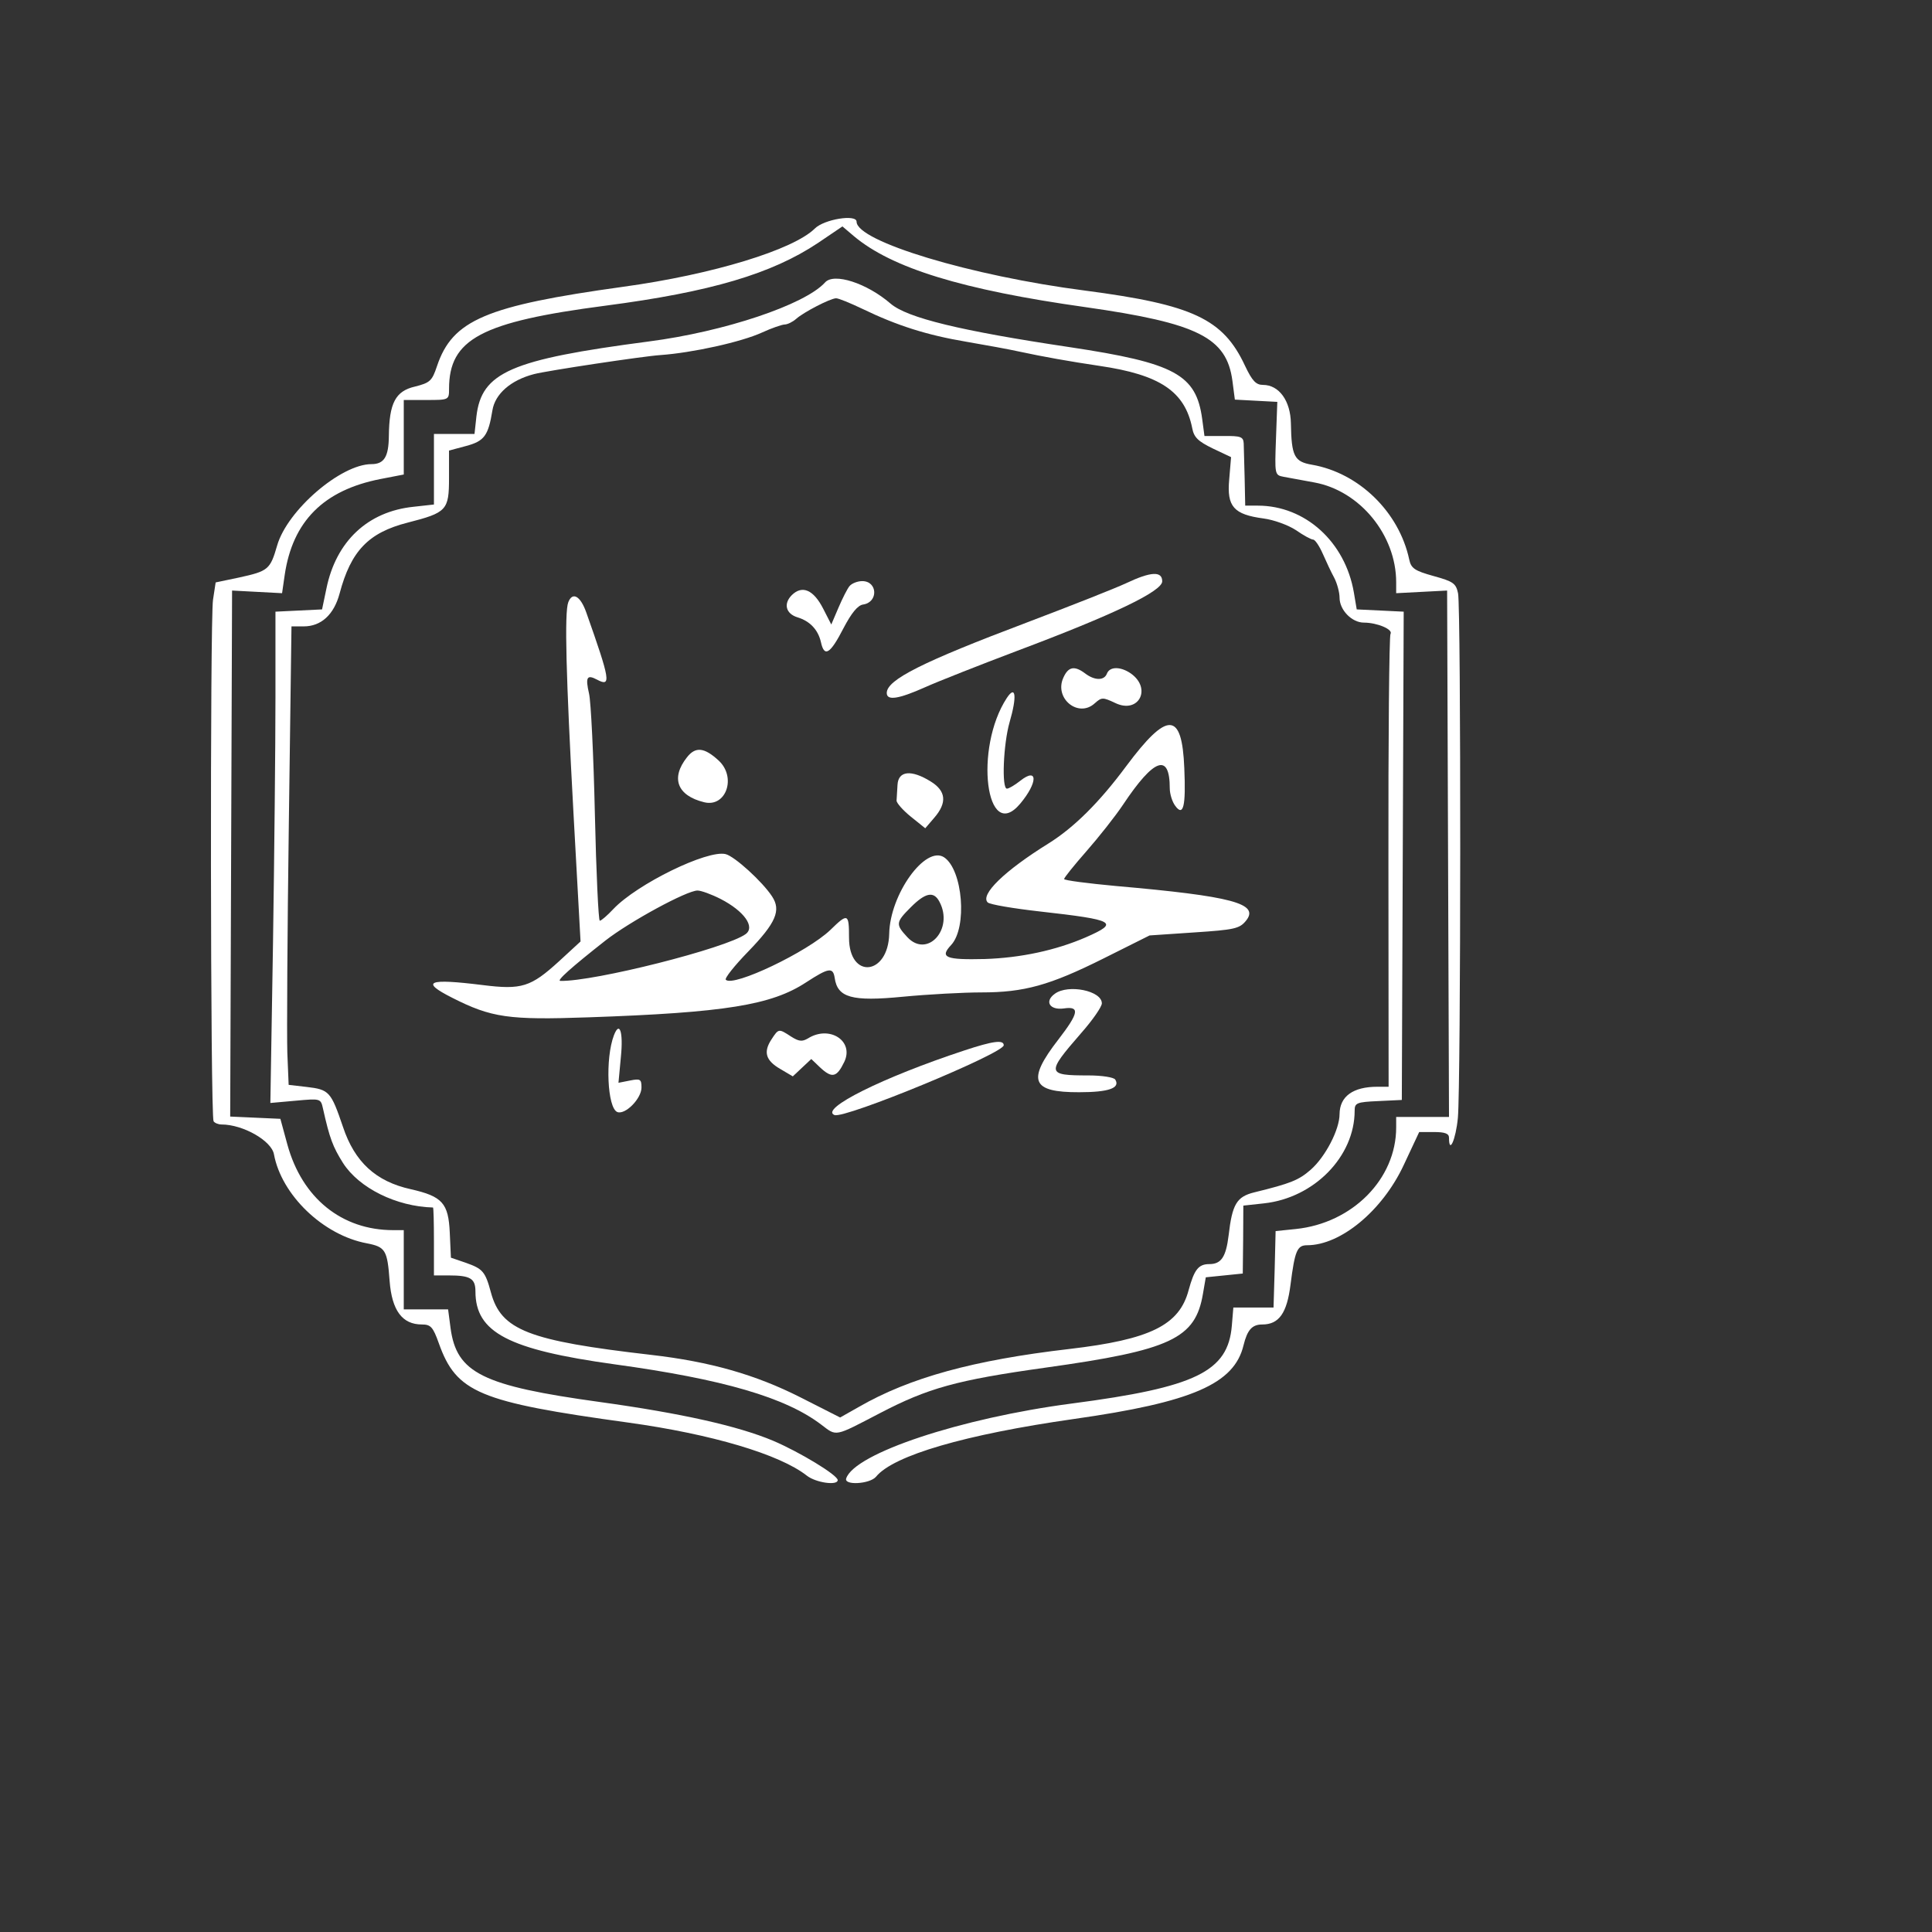  <svg  version="1.0" xmlns="http://www.w3.org/2000/svg"  width="512pt" height="512pt" viewBox="0 0 512 512"  preserveAspectRatio="xMidYMid meet"><rect x="0" y="0" width="512" height="512" fill="#333333" stroke="none"/>  <g transform="translate(0,512) scale(0.05,-0.05)" fill="#ffffff" stroke="none"> <path d="M4319 9029 c-114 -113 -542 -244 -1016 -309 -728 -101 -905 -176 -987 -421 -26 -78 -37 -88 -117 -108 -103 -24 -136 -87 -138 -262 -1 -110 -25 -149 -92 -149 -162 0 -446 -244 -500 -431 -37 -128 -47 -136 -202 -170 l-124 -26 -14 -92 c-16 -103 -14 -2737 3 -2764 6 -9 25 -17 42 -17 114 0 265 -86 278 -158 40 -216 261 -429 493 -472 98 -19 108 -36 120 -199 12 -157 67 -231 171 -231 47 0 59 -13 90 -100 93 -261 213 -311 1004 -420 441 -61 802 -168 946 -281 48 -38 164 -54 164 -24 0 27 -204 150 -343 209 -186 78 -484 145 -917 205 -624 86 -760 154 -792 392 l-13 99 -118 0 -117 0 0 210 0 210 -56 0 c-273 0 -483 170 -561 454 l-37 136 -133 6 -133 6 5 1394 5 1394 132 -7 133 -7 14 97 c42 284 206 449 507 508 l124 24 0 198 0 197 120 0 c119 0 120 0 120 59 0 264 170 355 830 441 558 73 880 169 1125 332 l130 88 60 -51 c202 -170 575 -285 1229 -377 596 -85 747 -161 778 -390 l13 -100 112 -6 113 -6 -7 -194 c-7 -191 -7 -194 40 -203 26 -5 99 -18 163 -30 242 -44 434 -279 434 -529 l0 -58 135 7 135 7 5 -1395 5 -1395 -140 0 -140 0 0 -56 c0 -273 -232 -507 -532 -538 l-107 -11 -5 -203 -6 -202 -107 0 -106 0 -8 -96 c-20 -244 -191 -327 -849 -413 -587 -77 -1151 -264 -1195 -397 -13 -38 125 -30 158 9 92 113 473 224 1048 306 628 89 851 186 900 391 20 81 45 110 99 110 89 0 131 60 150 211 23 180 35 209 88 209 178 0 399 183 512 425 l82 175 79 0 c57 0 79 -8 79 -30 0 -91 36 -10 47 105 16 171 17 2699 1 2780 -11 53 -25 63 -130 92 -101 28 -119 41 -129 88 -54 252 -267 459 -516 502 -93 16 -108 45 -111 219 -2 120 -63 204 -148 204 -37 0 -57 21 -95 101 -116 249 -276 324 -849 399 -605 78 -1210 261 -1210 365 0 41 -172 13 -221 -36z"/> <path d="M4373 8743 c-107 -118 -533 -261 -935 -313 -732 -96 -886 -163 -913 -398 l-10 -92 -108 0 -107 0 0 -187 0 -187 -108 -12 c-243 -25 -411 -183 -462 -434 l-23 -110 -124 -6 -123 -6 0 -456 c0 -250 -6 -836 -13 -1302 l-14 -846 134 12 c132 12 133 12 145 -42 35 -157 52 -202 106 -288 85 -133 283 -231 477 -236 3 0 5 -81 5 -180 l0 -180 78 0 c115 0 142 -16 142 -85 0 -217 174 -308 736 -386 577 -79 908 -176 1097 -320 83 -63 67 -66 309 60 257 134 407 176 878 242 667 93 796 154 836 392 l15 87 98 10 98 10 2 180 1 180 110 12 c265 29 480 248 480 491 0 41 10 46 125 51 l125 6 5 1294 5 1294 -124 6 -125 6 -15 89 c-46 269 -258 461 -509 461 l-67 0 -3 145 c-2 80 -4 163 -5 185 -2 35 -16 40 -105 39 l-103 0 -12 90 c-32 236 -144 297 -702 381 -577 86 -862 155 -950 231 -125 108 -300 165 -347 112z m198 -140 c184 -89 342 -139 549 -174 105 -18 231 -41 280 -52 130 -28 271 -53 426 -76 323 -47 454 -136 493 -330 9 -49 31 -70 109 -108 l97 -46 -10 -119 c-13 -143 24 -185 182 -206 54 -7 131 -35 172 -62 40 -28 81 -50 91 -50 10 0 33 -34 51 -75 18 -41 45 -99 61 -128 15 -29 28 -77 28 -105 0 -65 65 -132 129 -132 70 0 156 -36 141 -60 -7 -11 -12 -556 -11 -1210 l1 -1190 -59 0 c-130 0 -200 -51 -201 -145 0 -82 -75 -226 -152 -294 -64 -56 -105 -73 -301 -121 -92 -23 -116 -62 -135 -228 -14 -114 -39 -152 -102 -152 -58 0 -80 -29 -110 -138 -49 -186 -204 -262 -633 -312 -508 -59 -846 -152 -1115 -307 l-99 -56 -211 107 c-237 120 -478 189 -792 225 -651 75 -794 131 -848 331 -30 111 -43 125 -133 157 l-79 27 -6 132 c-7 157 -39 193 -207 231 -185 41 -297 144 -359 330 -64 188 -73 198 -193 212 l-95 11 -7 170 c-3 94 0 640 8 1215 l14 1045 65 0 c92 0 160 62 190 174 60 226 153 323 361 376 207 53 219 66 219 236 l0 146 90 24 c97 26 118 54 140 189 14 87 97 160 220 192 68 18 579 95 670 101 169 12 429 69 540 120 50 23 103 41 118 42 16 0 44 14 62 30 39 35 180 108 211 109 12 1 75 -25 140 -56z"/> <path d="M5969 7149 c-55 -26 -291 -119 -523 -207 -559 -211 -746 -305 -746 -375 0 -42 63 -32 202 30 71 32 290 118 488 193 511 192 770 316 770 369 0 55 -60 52 -191 -10z"/> <path d="M4503 7134 c-12 -14 -38 -66 -59 -115 l-38 -89 -43 84 c-51 100 -111 126 -166 72 -46 -46 -32 -99 30 -118 66 -20 109 -66 124 -131 18 -83 49 -64 120 74 42 80 75 121 104 125 81 12 77 124 -5 124 -25 0 -55 -12 -67 -26z"/> <path d="M3012 7048 c-21 -54 -12 -391 27 -1108 l38 -690 -113 -104 c-151 -138 -199 -153 -406 -127 -290 36 -332 19 -162 -67 209 -106 299 -119 724 -104 723 25 969 65 1152 185 120 78 143 82 152 24 15 -105 91 -126 360 -100 135 13 323 23 417 23 227 0 362 37 650 181 l242 121 237 16 c213 14 240 20 274 62 74 91 -73 130 -689 184 -151 14 -275 30 -275 37 0 7 53 73 118 147 65 74 153 185 195 248 164 246 247 275 247 86 0 -30 13 -72 29 -93 43 -59 57 -3 48 200 -12 301 -89 304 -308 10 -143 -193 -278 -326 -411 -409 -235 -146 -364 -272 -323 -313 11 -11 135 -32 277 -48 400 -45 423 -58 243 -137 -159 -69 -346 -109 -536 -115 -207 -5 -240 8 -178 74 87 93 62 399 -37 465 -99 65 -287 -196 -291 -405 -5 -222 -213 -243 -213 -21 0 129 -6 132 -99 41 -121 -116 -514 -304 -554 -264 -8 7 46 75 119 150 147 152 175 218 126 292 -51 78 -198 212 -246 224 -96 24 -469 -158 -595 -291 -32 -34 -64 -62 -72 -62 -7 0 -19 254 -26 565 -7 311 -21 598 -31 639 -20 87 -11 102 42 74 77 -41 71 -5 -57 357 -31 87 -73 110 -95 53z m808 -1573 c124 -64 184 -148 132 -186 -103 -75 -803 -252 -982 -248 -22 0 56 70 239 214 128 100 431 265 488 265 19 0 74 -20 123 -45z m1159 -14 c78 -145 -64 -302 -170 -188 -63 68 -62 78 19 159 77 77 121 86 151 29z"/> <path d="M5636 6648 c-50 -109 79 -215 166 -136 37 33 43 33 109 2 124 -60 196 77 82 157 -54 37 -111 37 -126 -1 -14 -38 -65 -38 -116 1 -56 42 -89 36 -115 -23z"/> <path d="M5336 6540 c-174 -266 -110 -775 71 -560 94 112 95 196 1 122 -29 -23 -61 -42 -71 -42 -29 0 -19 237 14 352 40 137 33 201 -15 128z"/> <path d="M3641 6226 c-87 -110 -52 -203 91 -238 116 -29 173 132 77 221 -76 70 -123 75 -168 17z"/> <path d="M4757 6080 c-2 -33 -4 -70 -5 -83 -1 -12 33 -51 75 -85 l77 -62 48 56 c69 80 62 142 -19 192 -103 64 -172 57 -176 -18z"/> <path d="M5591 4973 c-57 -41 -27 -88 47 -78 87 13 80 -24 -28 -164 -169 -218 -144 -281 110 -280 156 0 219 22 191 67 -7 12 -71 22 -141 22 -224 0 -226 10 -40 224 61 69 110 140 110 158 0 67 -178 103 -249 51z"/> <path d="M3254 4753 c-47 -123 -35 -386 18 -407 42 -16 128 71 128 130 0 44 -6 48 -61 37 l-61 -12 13 139 c13 130 -7 191 -37 113z"/> <path d="M4089 4731 c-44 -67 -31 -112 47 -157 l66 -39 49 46 49 46 46 -44 c64 -60 89 -54 129 29 53 111 -79 196 -193 124 -31 -18 -48 -16 -89 10 -66 43 -66 43 -104 -15z"/> <path d="M5110 4672 c-431 -142 -768 -310 -687 -342 54 -21 897 327 897 370 0 30 -56 23 -210 -28z"/> </g> </svg> 